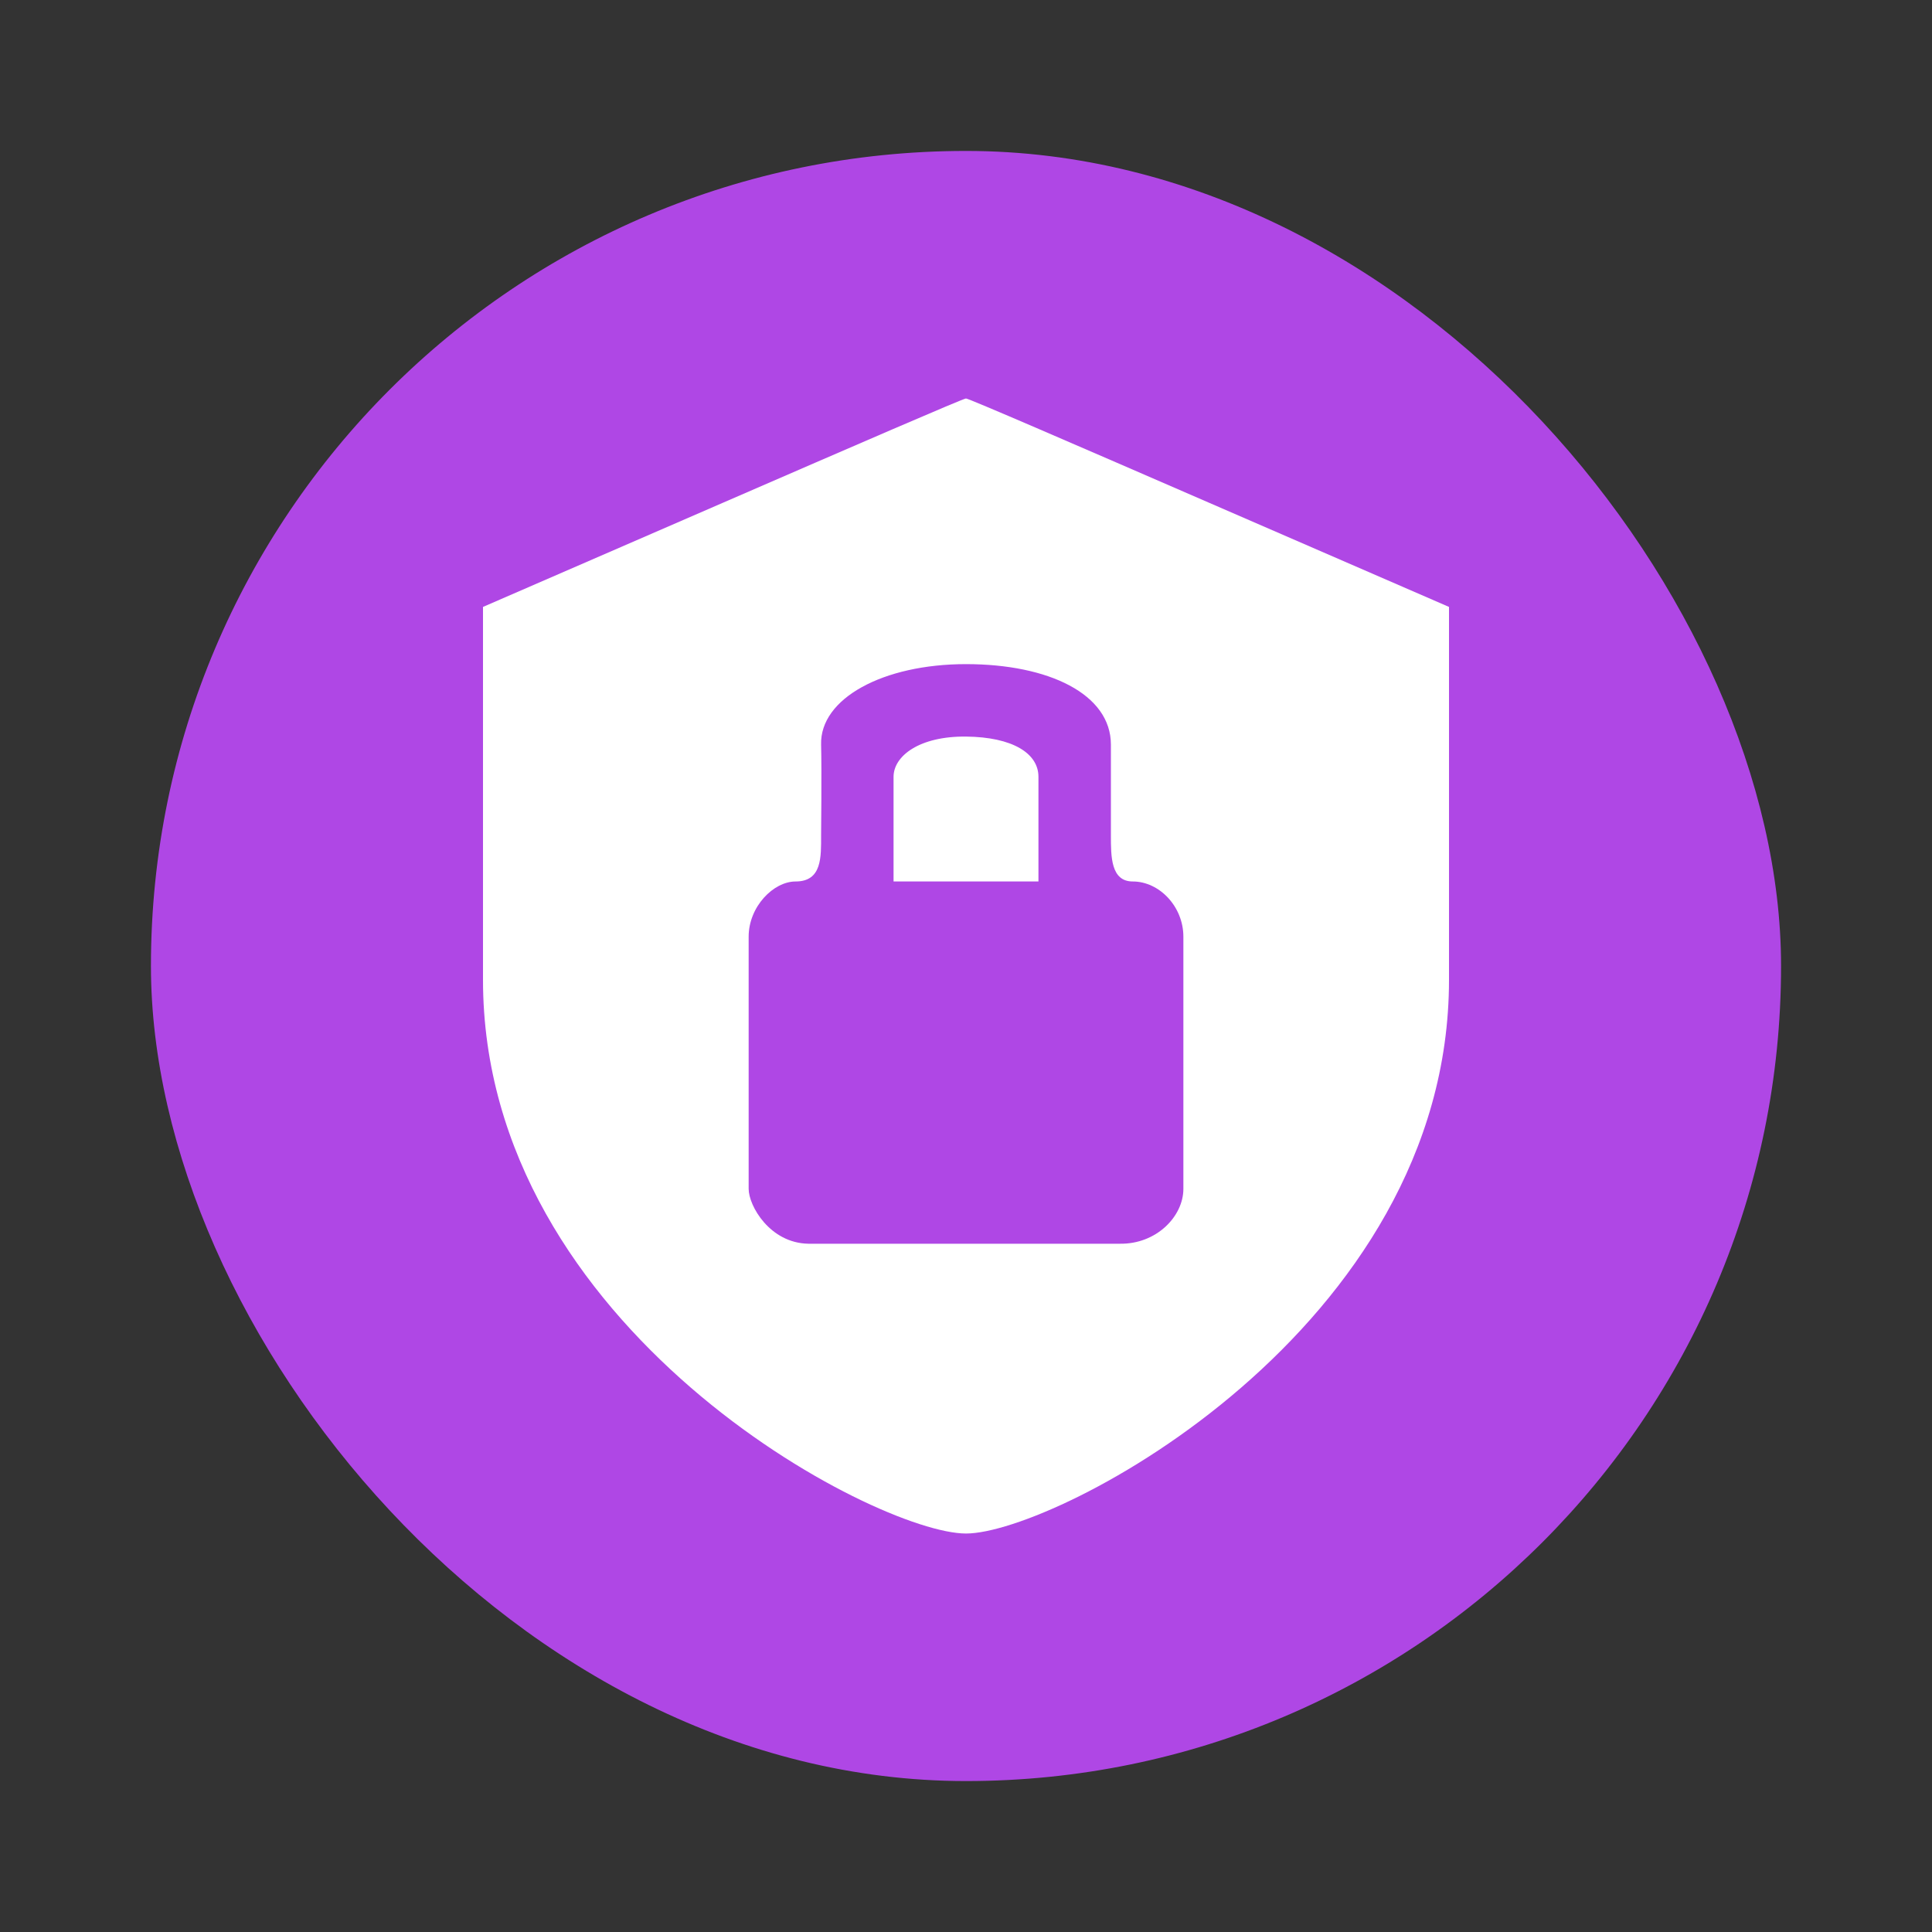 <svg xmlns="http://www.w3.org/2000/svg" width="64" height="64"><rect width="100%" height="100%" fill="#333333" stroke="none"/><rect width="54" height="54" x="5" y="5" fill="#af47e5" rx="27" ry="27"/><g fill-rule="evenodd"><path fill="#fff" d="M32 13.2c-.092 0-3.673 1.553-8.047 3.452L16 20.105v12.353C16 44.026 29.024 50.8 32 50.8s16-6.775 16-18.342V20.105l-7.953-3.453c-4.374-1.9-7.955-3.452-8.048-3.452z"/><path fill="#af47e5" d="M32 22c-2.748 0-4.842 1.138-4.8 2.666.023.837 0 3.006 0 3.006 0 .714.035 1.528-.845 1.528-.733 0-1.555.833-1.555 1.83v8.352c0 .561.703 1.798 1.981 1.818h10.31c1.217.021 2.11-.906 2.11-1.818V31.03c0-1.003-.799-1.83-1.677-1.83-.726 0-.724-.824-.724-1.528v-3.006C36.8 22.999 34.75 22 32 22zm0 2.4c1.543.016 2.4.555 2.4 1.333V29.2h-4.8v-3.467c0-.69.857-1.349 2.4-1.333"/></g></svg>